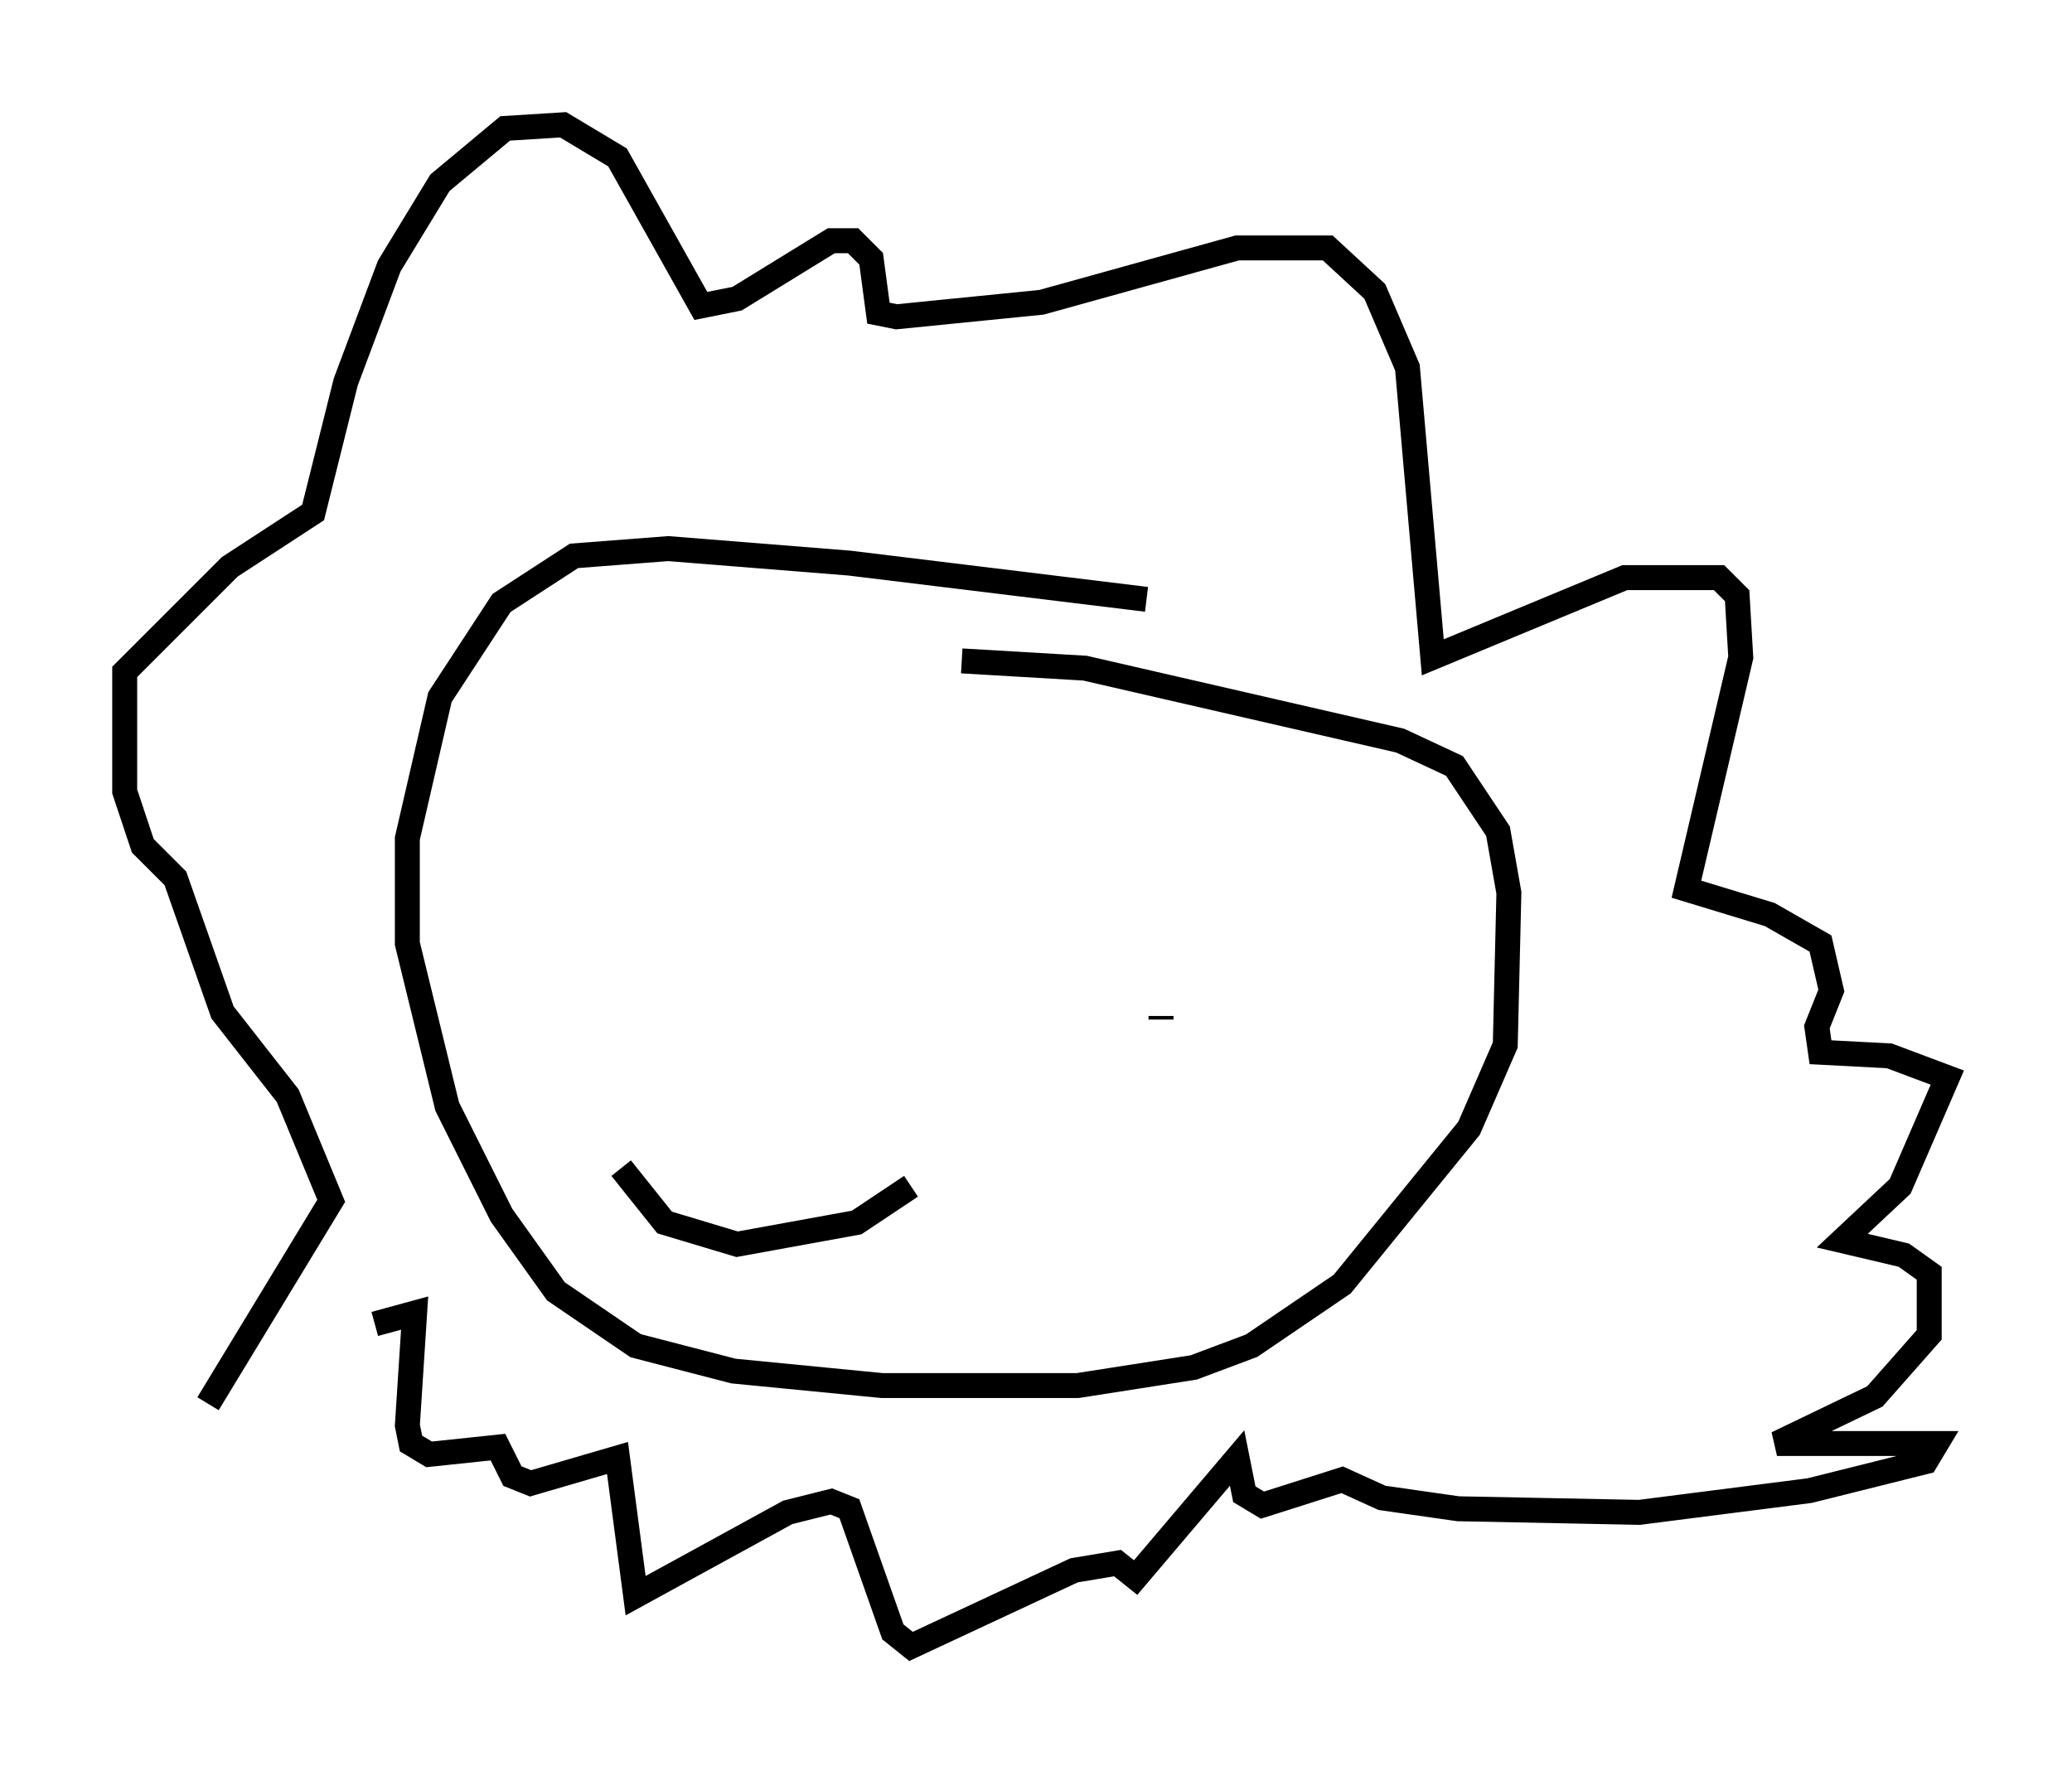 <?xml version="1.0" encoding="utf-8" ?>
<svg baseProfile="full" height="71.005" version="1.1" width="83.061" xmlns="http://www.w3.org/2000/svg" xmlns:ev="http://www.w3.org/2001/xml-events" xmlns:xlink="http://www.w3.org/1999/xlink"><defs /><rect fill="white" height="71.005" width="83.061" x="0" y="0" /><path d="M46.542, 24.754 m-0.581, -0.726 l-11.911, -1.453 -7.263, -0.581 l-3.777, 0.291 -2.905, 1.888 l-2.469, 3.777 -1.307, 5.665 l0.0, 4.212 1.598, 6.536 l2.179, 4.358 2.179, 3.05 l3.196, 2.179 3.922, 1.017 l5.955, 0.581 7.844, 0.0 l4.648, -0.726 2.324, -0.872 l3.631, -2.469 5.084, -6.246 l1.453, -3.341 0.145, -6.101 l-0.436, -2.469 -1.743, -2.615 l-2.179, -1.017 -12.637, -2.905 l-4.939, -0.291 m-14.089, 12.637 l0.0, 0.0 m22.078, 1.743 l0.0, -0.145 m-21.642, 6.101 l1.743, 2.179 2.905, 0.872 l4.793, -0.872 2.179, -1.453 m-21.497, 5.52 l1.598, -0.436 -0.291, 4.503 l0.145, 0.726 0.726, 0.436 l2.76, -0.291 0.581, 1.162 l0.726, 0.291 3.486, -1.017 l0.726, 5.52 6.101, -3.341 l1.743, -0.436 0.726, 0.291 l1.743, 4.939 0.726, 0.581 l6.536, -3.05 1.743, -0.291 l0.726, 0.581 4.067, -4.793 l0.291, 1.453 0.726, 0.436 l3.196, -1.017 1.598, 0.726 l3.05, 0.436 7.263, 0.145 l6.827, -0.872 4.648, -1.162 l0.436, -0.726 -6.391, 0.0 l3.922, -1.888 2.179, -2.469 l0.0, -2.469 -1.017, -0.726 l-2.469, -0.581 2.324, -2.179 l1.888, -4.358 -2.324, -0.872 l-2.76, -0.145 -0.145, -1.017 l0.581, -1.453 -0.436, -1.888 l-2.034, -1.162 -3.341, -1.017 l2.179, -9.296 -0.145, -2.469 l-0.726, -0.726 -3.777, 0.0 l-7.698, 3.196 -1.017, -11.62 l-1.307, -3.05 -1.888, -1.743 l-3.631, 0.0 -7.844, 2.179 l-5.81, 0.581 -0.726, -0.145 l-0.291, -2.179 -0.726, -0.726 l-0.872, 0.0 -3.777, 2.324 l-1.453, 0.291 -3.341, -5.955 l-2.179, -1.307 -2.324, 0.145 l-2.615, 2.179 -2.034, 3.341 l-1.743, 4.648 -1.307, 5.229 l-3.341, 2.179 -4.212, 4.212 l0.0, 4.793 0.726, 2.179 l1.307, 1.307 1.888, 5.374 l2.615, 3.341 1.743, 4.212 l-4.939, 8.134 " fill="none" stroke="black" stroke-width="1" /></svg>